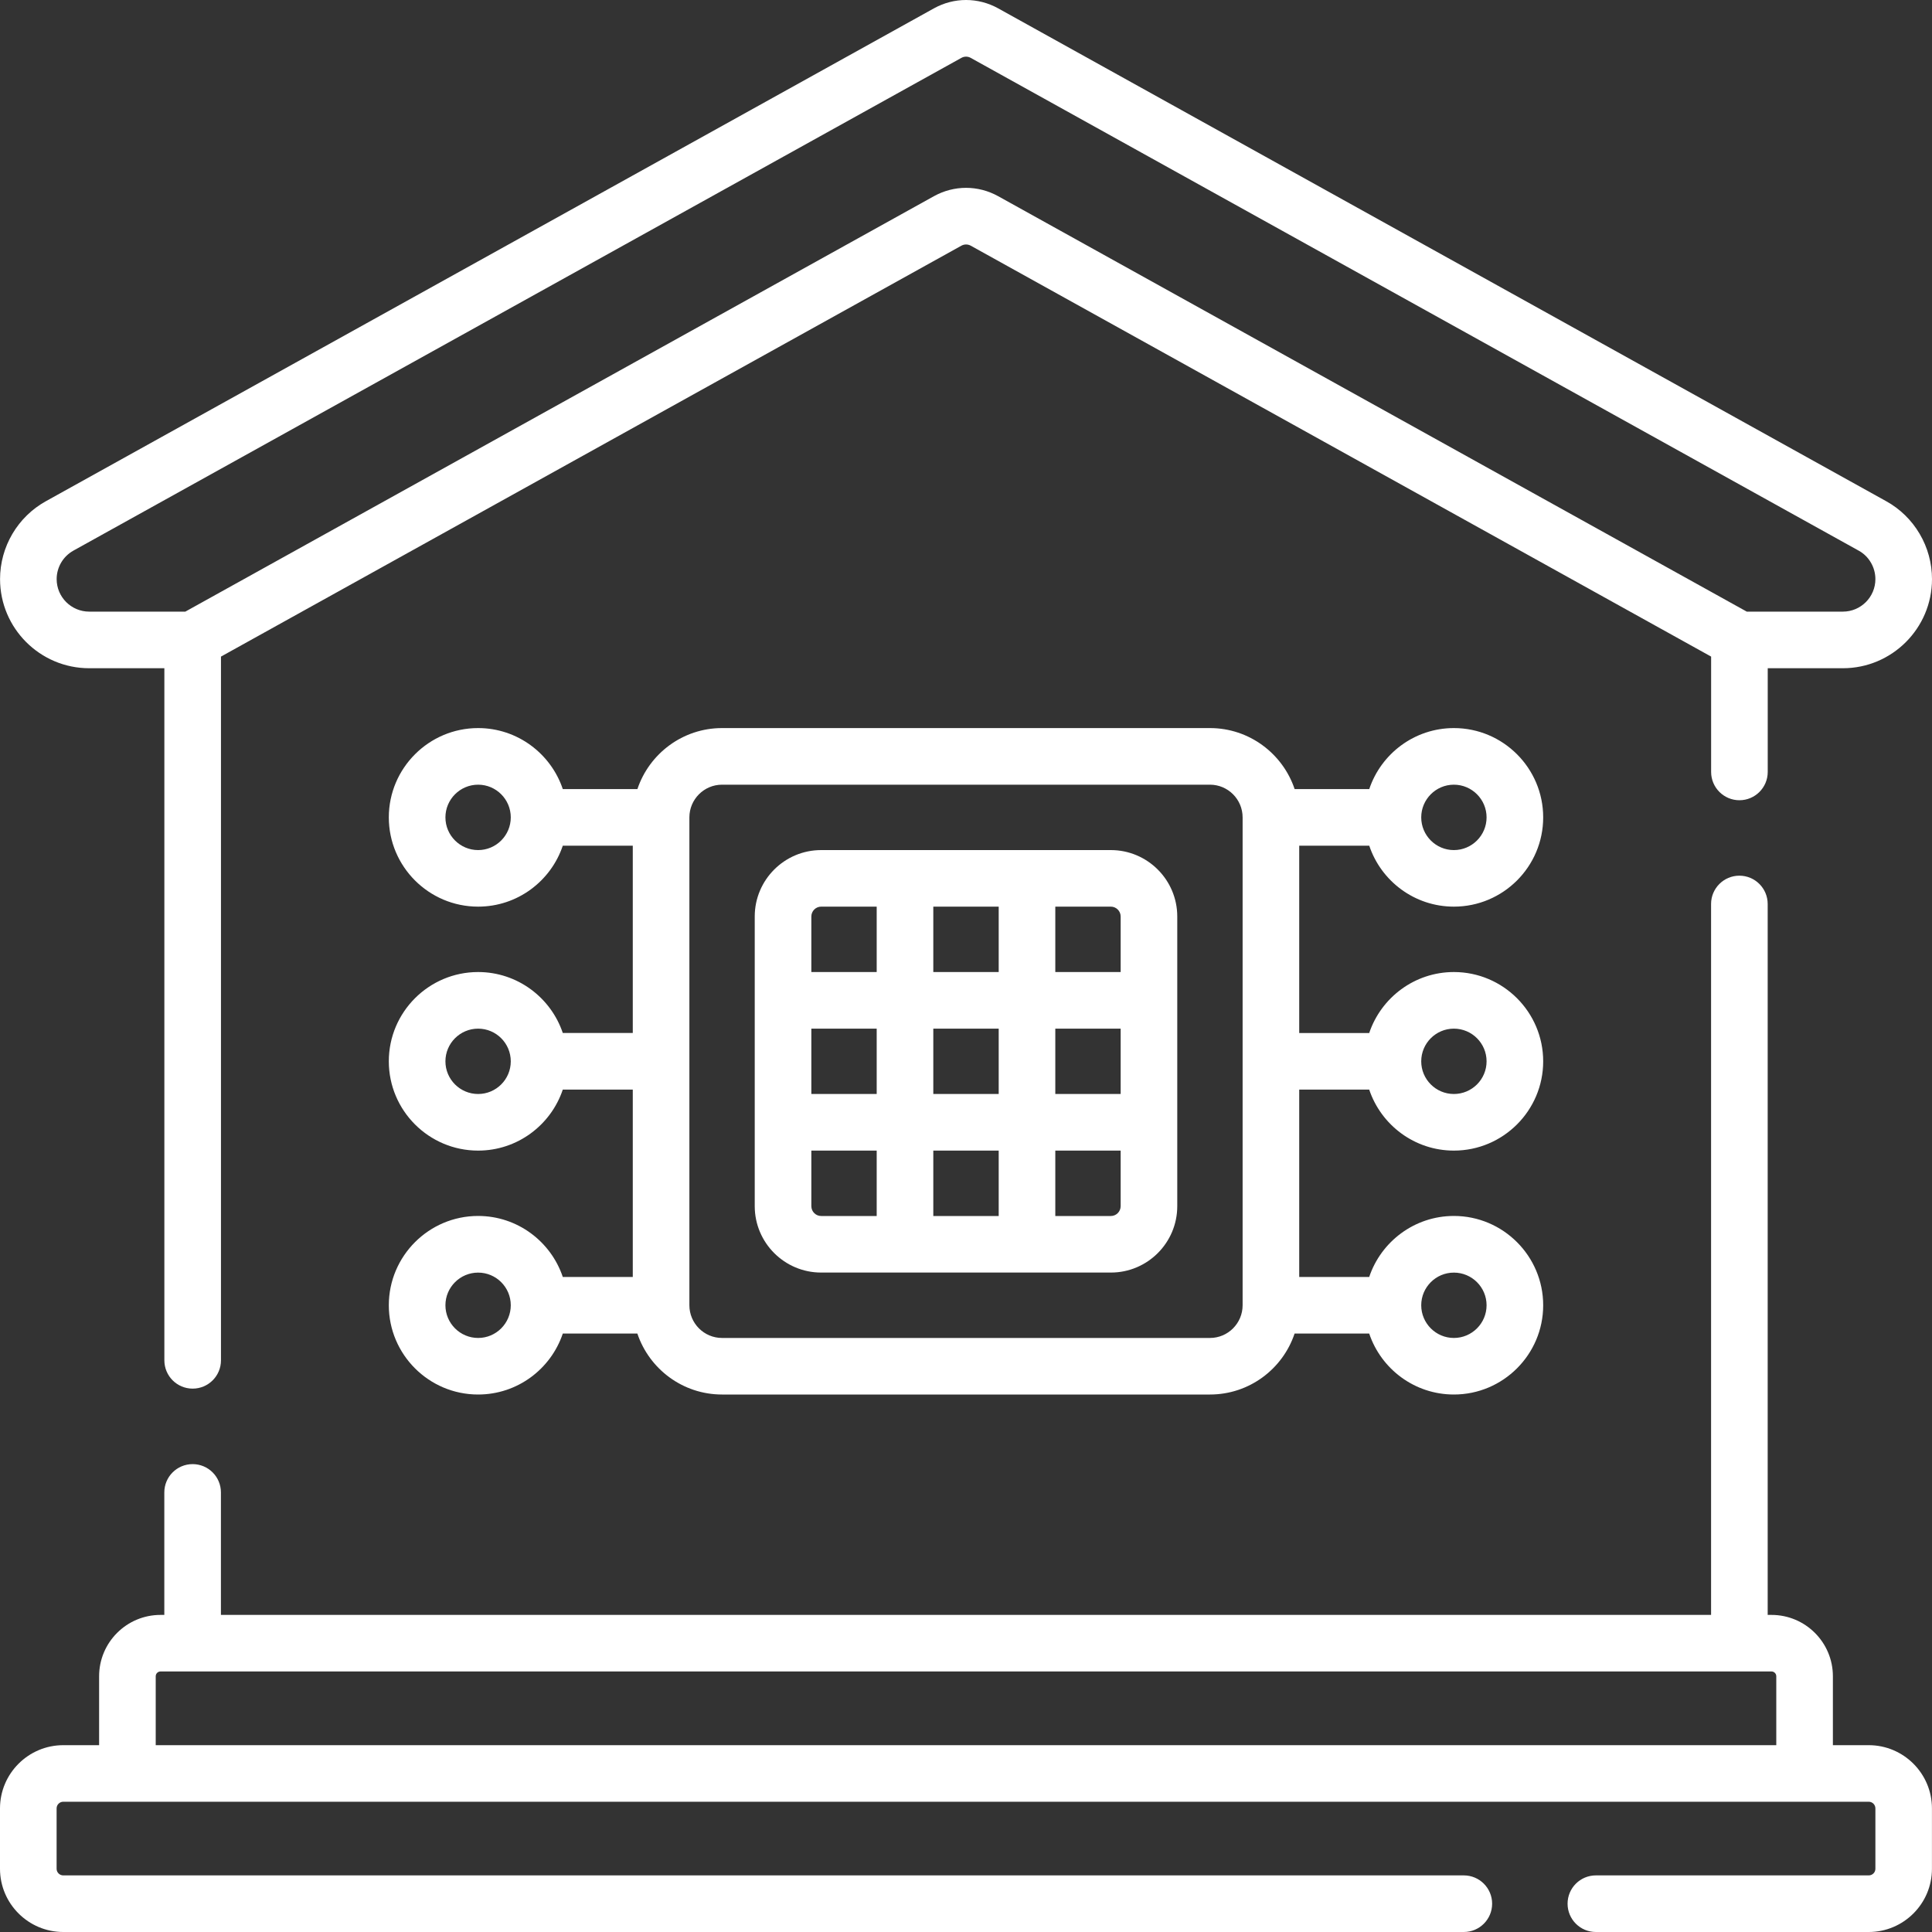 <svg width="40" height="40" viewBox="0 0 40 40" fill="none" xmlns="http://www.w3.org/2000/svg">
<rect x="0" y="0" width="40" height="40" fill="#333333" stroke="none"/>
<g clip-path="url(#clip0)">
<path d="M1.847 13.835H3.403V28.164C3.403 28.488 3.665 28.75 3.989 28.75C4.312 28.75 4.575 28.488 4.575 28.164V13.594L19.902 5.088C19.964 5.053 20.038 5.053 20.099 5.087L35.427 13.594V15.982C35.427 16.305 35.689 16.568 36.013 16.568C36.337 16.568 36.599 16.305 36.599 15.982V13.835H38.155C39.172 13.835 40 13.007 40 11.99C40 11.661 39.912 11.337 39.745 11.054C39.578 10.769 39.337 10.534 39.05 10.376L20.668 0.174C20.25 -0.058 19.751 -0.058 19.334 0.174L0.952 10.376C0.366 10.7 0.001 11.319 0.001 11.99C0.001 13.007 0.829 13.835 1.847 13.835ZM1.52 11.4L19.903 1.199C19.964 1.164 20.038 1.164 20.099 1.199L38.483 11.401C38.587 11.458 38.674 11.543 38.735 11.648C38.796 11.752 38.828 11.87 38.828 11.99C38.828 12.361 38.526 12.663 38.155 12.663H36.165L20.668 4.063C20.25 3.831 19.752 3.831 19.334 4.063L3.837 12.663H1.847C1.475 12.663 1.173 12.361 1.173 11.99C1.173 11.745 1.306 11.519 1.52 11.4Z" fill="white"/>
<path d="M38.69 36.132H37.948V34.705C37.948 34.004 37.378 33.435 36.677 33.435H36.598V18.716C36.598 18.393 36.336 18.13 36.012 18.13C35.688 18.13 35.426 18.393 35.426 18.716V33.435H4.574V30.899C4.574 30.575 4.312 30.313 3.988 30.313C3.664 30.313 3.402 30.575 3.402 30.899V33.435H3.323C2.622 33.435 2.052 34.004 2.052 34.705V36.132H1.31C0.588 36.132 0 36.719 0 37.441V38.691C0 39.413 0.588 40 1.31 40H30.307C30.63 40 30.893 39.738 30.893 39.414C30.893 39.09 30.63 38.828 30.307 38.828H1.31C1.234 38.828 1.172 38.767 1.172 38.691V37.441C1.172 37.365 1.234 37.303 1.31 37.303H38.69C38.766 37.303 38.828 37.365 38.828 37.441V38.691C38.828 38.767 38.766 38.828 38.69 38.828H33.041C32.717 38.828 32.455 39.09 32.455 39.414C32.455 39.738 32.717 40 33.041 40H38.69C39.412 40 39.999 39.413 39.999 38.691V37.441C39.999 36.719 39.412 36.132 38.69 36.132ZM3.224 34.705C3.224 34.651 3.268 34.606 3.323 34.606H36.677C36.732 34.606 36.776 34.651 36.776 34.705V36.132H3.224V34.705Z" fill="white"/>
<path d="M26.899 17.509H28.349C28.594 18.242 29.287 18.771 30.101 18.771C31.121 18.771 31.95 17.942 31.95 16.923C31.95 15.904 31.121 15.074 30.101 15.074C29.287 15.074 28.594 15.604 28.349 16.337H26.804C26.558 15.604 25.865 15.074 25.051 15.074H14.949C14.135 15.074 13.442 15.604 13.197 16.337H11.652C11.406 15.604 10.713 15.074 9.899 15.074C8.879 15.074 8.05 15.904 8.05 16.923C8.05 17.942 8.879 18.771 9.899 18.771C10.713 18.771 11.406 18.242 11.652 17.509H13.101V21.387H11.652C11.406 20.655 10.713 20.125 9.899 20.125C8.879 20.125 8.05 20.954 8.05 21.973C8.05 22.993 8.879 23.822 9.899 23.822C10.713 23.822 11.406 23.292 11.652 22.559H13.101V26.438H11.652C11.406 25.705 10.713 25.175 9.899 25.175C8.879 25.175 8.05 26.005 8.05 27.024C8.05 28.043 8.879 28.872 9.899 28.872C10.713 28.872 11.406 28.343 11.652 27.61H13.196C13.442 28.343 14.135 28.872 14.949 28.872H25.051C25.865 28.872 26.558 28.343 26.803 27.61H28.348C28.594 28.343 29.287 28.872 30.101 28.872C31.12 28.872 31.95 28.043 31.95 27.024C31.95 26.005 31.12 25.175 30.101 25.175C29.287 25.175 28.594 25.705 28.348 26.438H26.899V22.559H28.348C28.594 23.292 29.287 23.822 30.101 23.822C31.12 23.822 31.95 22.993 31.95 21.974C31.95 20.954 31.12 20.125 30.101 20.125C29.287 20.125 28.594 20.655 28.348 21.388H26.899V17.509H26.899ZM9.899 22.65C9.526 22.65 9.222 22.347 9.222 21.974C9.222 21.6 9.526 21.297 9.899 21.297C10.272 21.297 10.575 21.6 10.575 21.974C10.575 22.347 10.272 22.65 9.899 22.65ZM30.101 21.297C30.474 21.297 30.778 21.6 30.778 21.974C30.778 22.347 30.474 22.65 30.101 22.65C29.728 22.65 29.425 22.347 29.425 21.974C29.425 21.6 29.728 21.297 30.101 21.297ZM30.101 16.246C30.474 16.246 30.778 16.55 30.778 16.923C30.778 17.296 30.474 17.6 30.101 17.6C29.728 17.6 29.425 17.296 29.425 16.923C29.425 16.55 29.728 16.246 30.101 16.246ZM9.899 17.6C9.526 17.6 9.222 17.296 9.222 16.923C9.222 16.55 9.526 16.246 9.899 16.246C10.272 16.246 10.575 16.55 10.575 16.923C10.575 17.296 10.272 17.6 9.899 17.6ZM9.899 27.701C9.526 27.701 9.222 27.397 9.222 27.024C9.222 26.651 9.526 26.348 9.899 26.348C10.272 26.348 10.575 26.651 10.575 27.024C10.575 27.397 10.272 27.701 9.899 27.701ZM25.051 27.701H14.949C14.576 27.701 14.273 27.397 14.273 27.024V16.923C14.273 16.55 14.576 16.246 14.949 16.246H25.051C25.424 16.246 25.727 16.55 25.727 16.923V27.024C25.727 27.397 25.424 27.701 25.051 27.701ZM30.101 26.348C30.474 26.348 30.778 26.651 30.778 27.024C30.778 27.397 30.474 27.701 30.101 27.701C29.728 27.701 29.425 27.397 29.425 27.024C29.425 26.651 29.728 26.348 30.101 26.348Z" fill="white"/>
<path d="M22.999 17.6H17.001C16.243 17.6 15.626 18.216 15.626 18.975V24.972C15.626 25.731 16.243 26.347 17.001 26.347H22.999C23.757 26.347 24.374 25.731 24.374 24.972V18.975C24.374 18.217 23.757 17.6 22.999 17.6ZM19.323 22.65V21.297H20.677V22.65H19.323ZM20.677 23.822V25.176H19.323V23.822H20.677ZM16.798 21.297H18.151V22.65H16.798V21.297ZM19.323 20.125V18.771H20.677V20.125H19.323ZM21.849 21.297H23.202V22.65H21.849V21.297ZM23.202 18.975V20.125H21.849V18.771H22.999C23.111 18.771 23.202 18.863 23.202 18.975ZM17.001 18.771H18.151V20.125H16.798V18.975C16.798 18.863 16.889 18.771 17.001 18.771ZM16.798 24.972V23.822H18.151V25.176H17.001C16.889 25.176 16.798 25.084 16.798 24.972ZM22.999 25.176H21.849V23.822H23.202V24.972C23.202 25.084 23.111 25.176 22.999 25.176Z" fill="white"/>
</g>
<defs>
<clipPath id="clip0">
<rect width="40" height="40" fill="white"/>
</clipPath>
</defs>
</svg>
